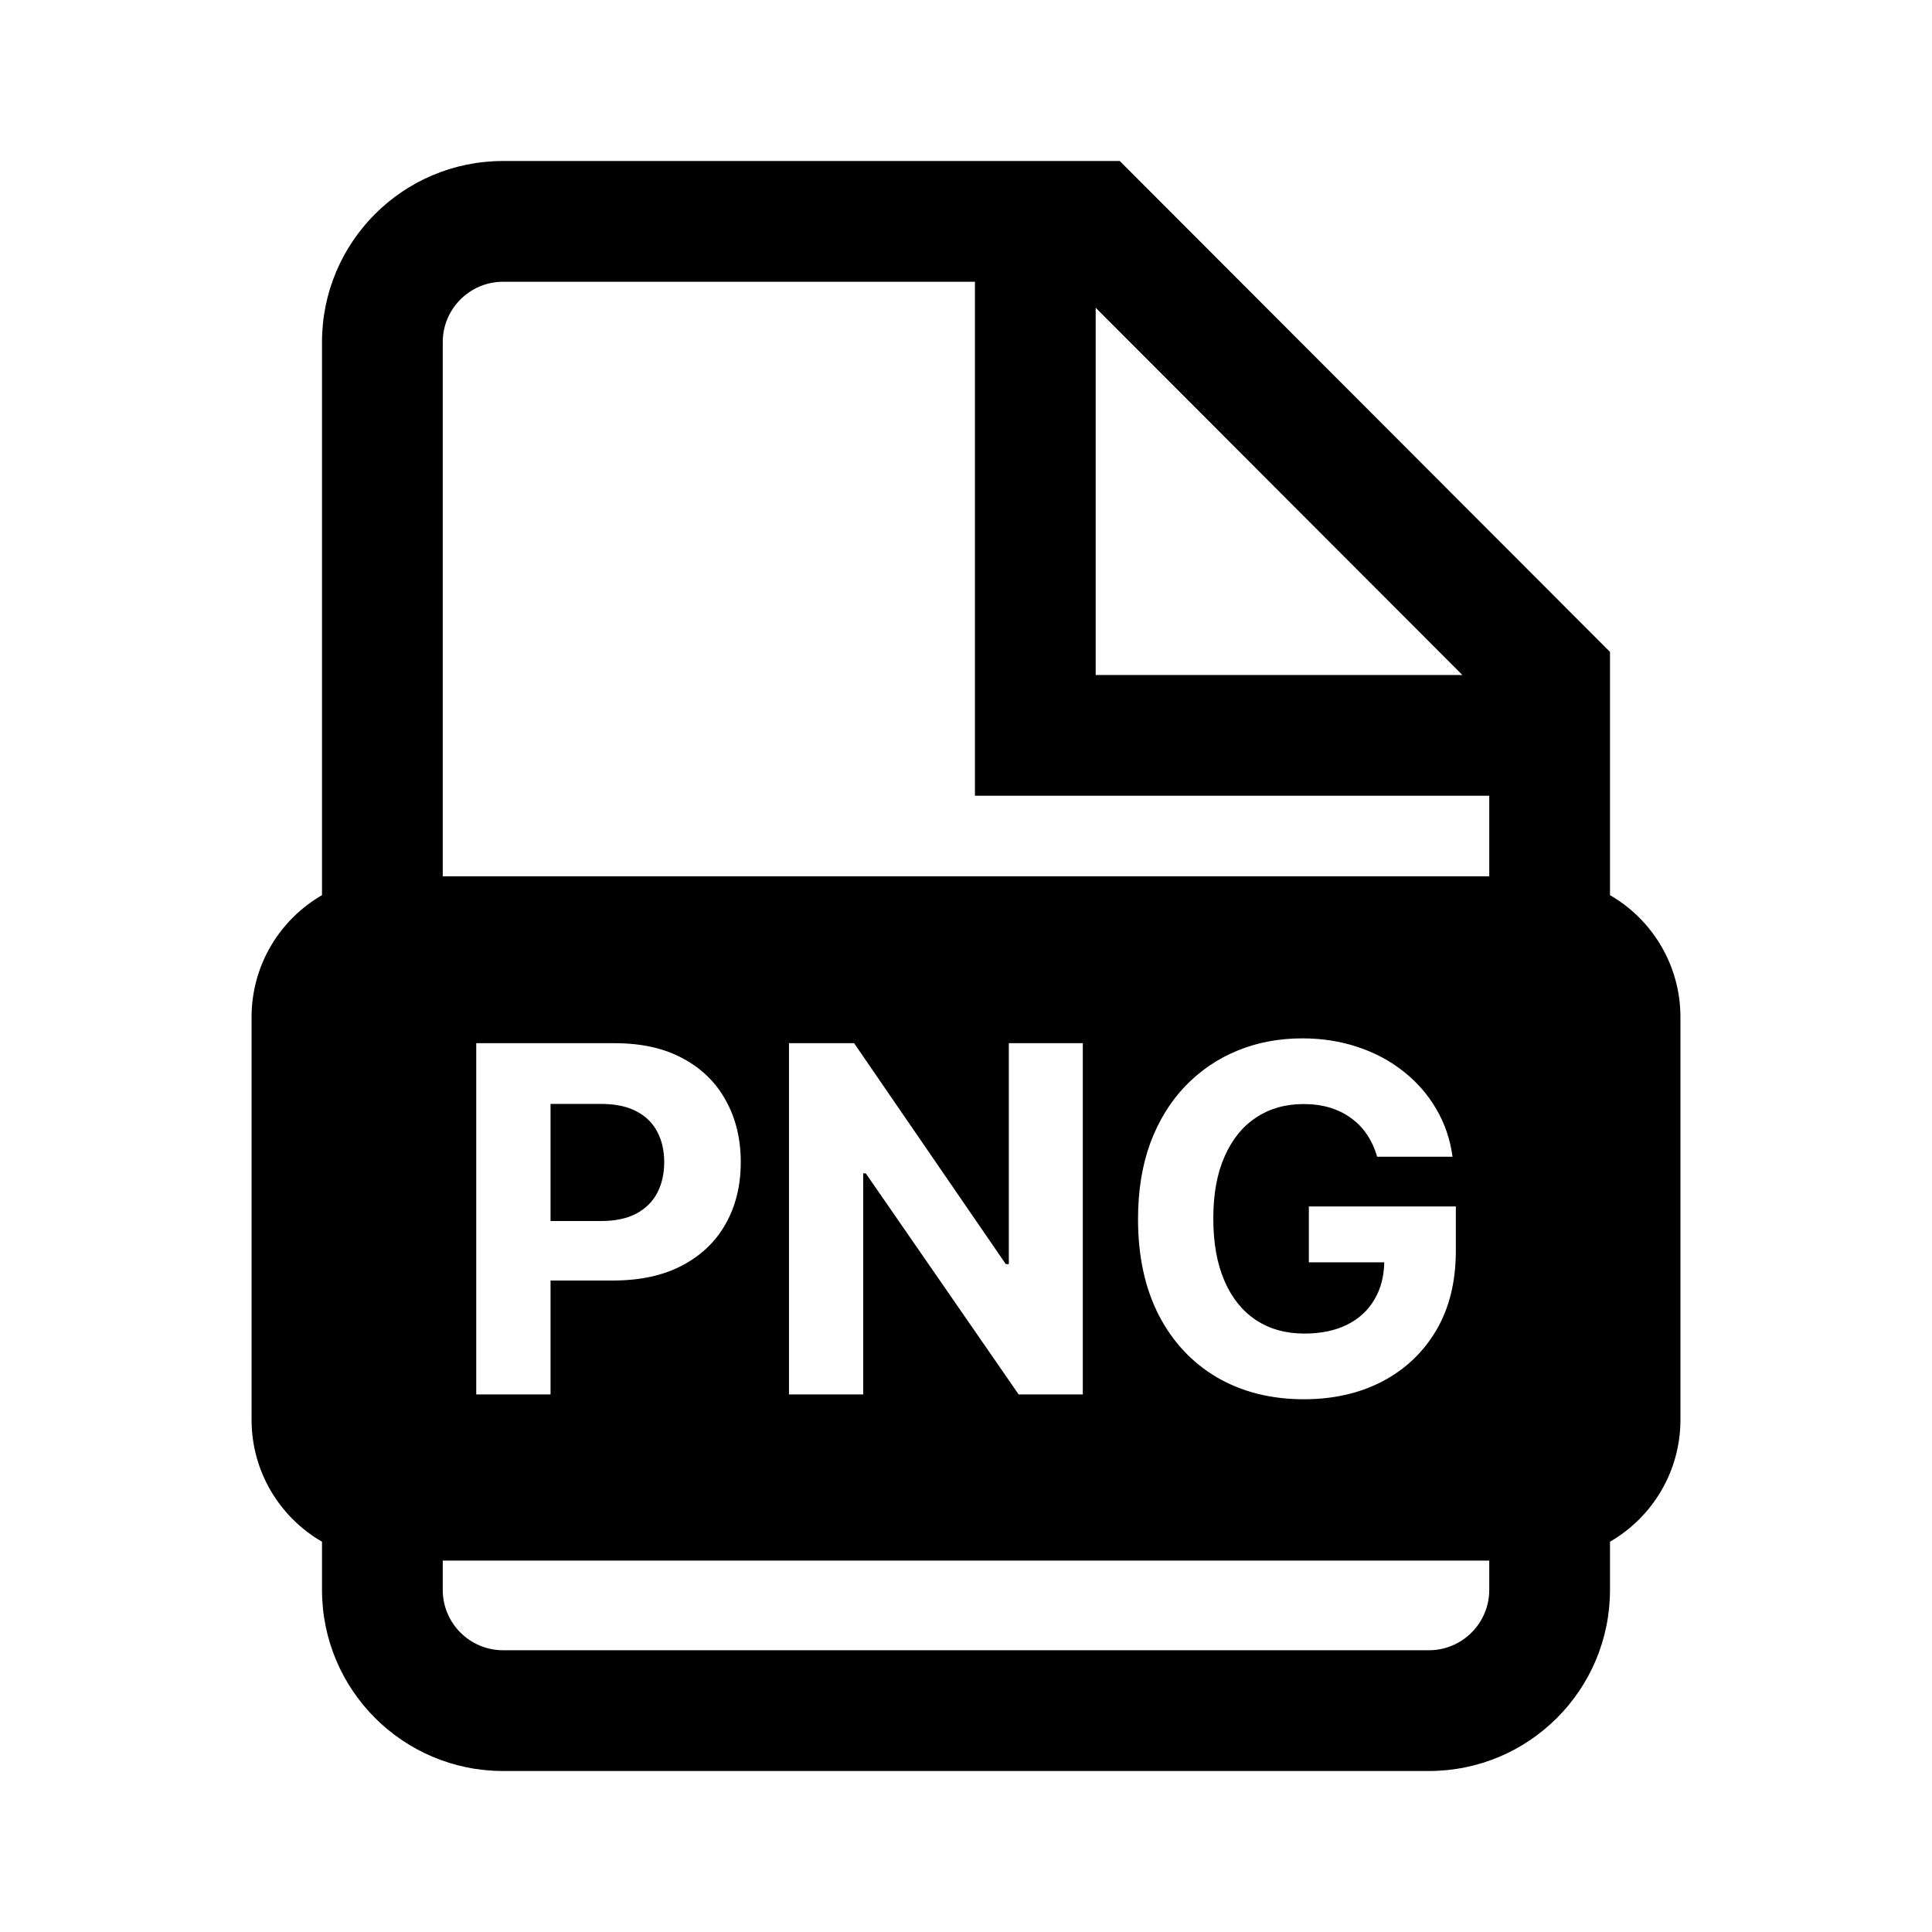 <svg width="24" height="24" viewBox="0 0 24 24" fill="none" xmlns="http://www.w3.org/2000/svg">
<path d="M6.839 13.713V15.168H7.465C7.643 15.168 7.789 15.137 7.904 15.076C8.02 15.014 8.107 14.928 8.164 14.819C8.222 14.708 8.251 14.581 8.251 14.437C8.251 14.292 8.222 14.166 8.164 14.058C8.107 13.949 8.02 13.864 7.904 13.804C7.787 13.743 7.64 13.713 7.461 13.713H6.839Z" fill="black"/>
<path d="M4 11.12C3.477 11.422 3.125 11.988 3.125 12.636V17.636C3.125 18.284 3.477 18.849 4 19.152V19.75C4 20.993 5.007 22 6.25 22H17.75C18.993 22 20 20.993 20 19.75V19.152C20.523 18.849 20.875 18.284 20.875 17.636V12.636C20.875 11.988 20.523 11.422 20 11.12V8.098L13.91 2H6.25C5.007 2 4 3.007 4 4.25V11.12ZM5.5 4.25C5.5 3.836 5.836 3.5 6.25 3.5H12.111V9.885H18.5V10.886H5.5V4.25ZM18.5 19.386V19.75C18.5 20.164 18.164 20.5 17.75 20.5H6.25C5.836 20.5 5.5 20.164 5.5 19.75V19.386H18.5ZM18.166 8.385H13.611V3.823L18.166 8.385ZM17.107 14.369C17.077 14.265 17.035 14.174 16.981 14.094C16.927 14.013 16.861 13.945 16.783 13.889C16.706 13.833 16.618 13.789 16.519 13.759C16.421 13.73 16.312 13.715 16.193 13.715C15.97 13.715 15.774 13.77 15.605 13.881C15.437 13.992 15.306 14.153 15.213 14.365C15.119 14.575 15.072 14.832 15.072 15.136C15.072 15.44 15.118 15.698 15.211 15.912C15.303 16.125 15.434 16.287 15.603 16.399C15.772 16.51 15.971 16.566 16.201 16.566C16.41 16.566 16.588 16.529 16.736 16.455C16.885 16.38 16.999 16.274 17.077 16.137C17.153 16.008 17.192 15.856 17.196 15.681H16.259V14.987H18.085V15.537C18.085 15.92 18.004 16.25 17.842 16.525C17.68 16.799 17.457 17.011 17.173 17.16C16.889 17.308 16.564 17.382 16.197 17.382C15.788 17.382 15.429 17.291 15.119 17.111C14.809 16.929 14.568 16.671 14.395 16.338C14.223 16.002 14.137 15.605 14.137 15.144C14.137 14.791 14.188 14.475 14.29 14.198C14.394 13.92 14.539 13.684 14.725 13.491C14.911 13.298 15.127 13.151 15.375 13.05C15.622 12.949 15.89 12.899 16.178 12.899C16.425 12.899 16.655 12.935 16.868 13.007C17.081 13.078 17.27 13.179 17.435 13.31C17.601 13.441 17.737 13.596 17.842 13.777C17.947 13.956 18.015 14.153 18.044 14.369H17.107ZM13.451 17.322H12.654L10.755 14.576H10.723V17.322H9.801V12.959H10.61L12.494 15.703H12.532V12.959H13.451V17.322ZM5.916 17.322V12.959H7.638C7.969 12.959 8.251 13.022 8.483 13.148C8.716 13.273 8.894 13.447 9.016 13.67C9.14 13.892 9.202 14.147 9.202 14.437C9.202 14.727 9.139 14.983 9.014 15.204C8.889 15.426 8.708 15.598 8.471 15.722C8.235 15.846 7.949 15.907 7.614 15.907H6.839V17.322H5.916Z" fill="black"/>
</svg>
